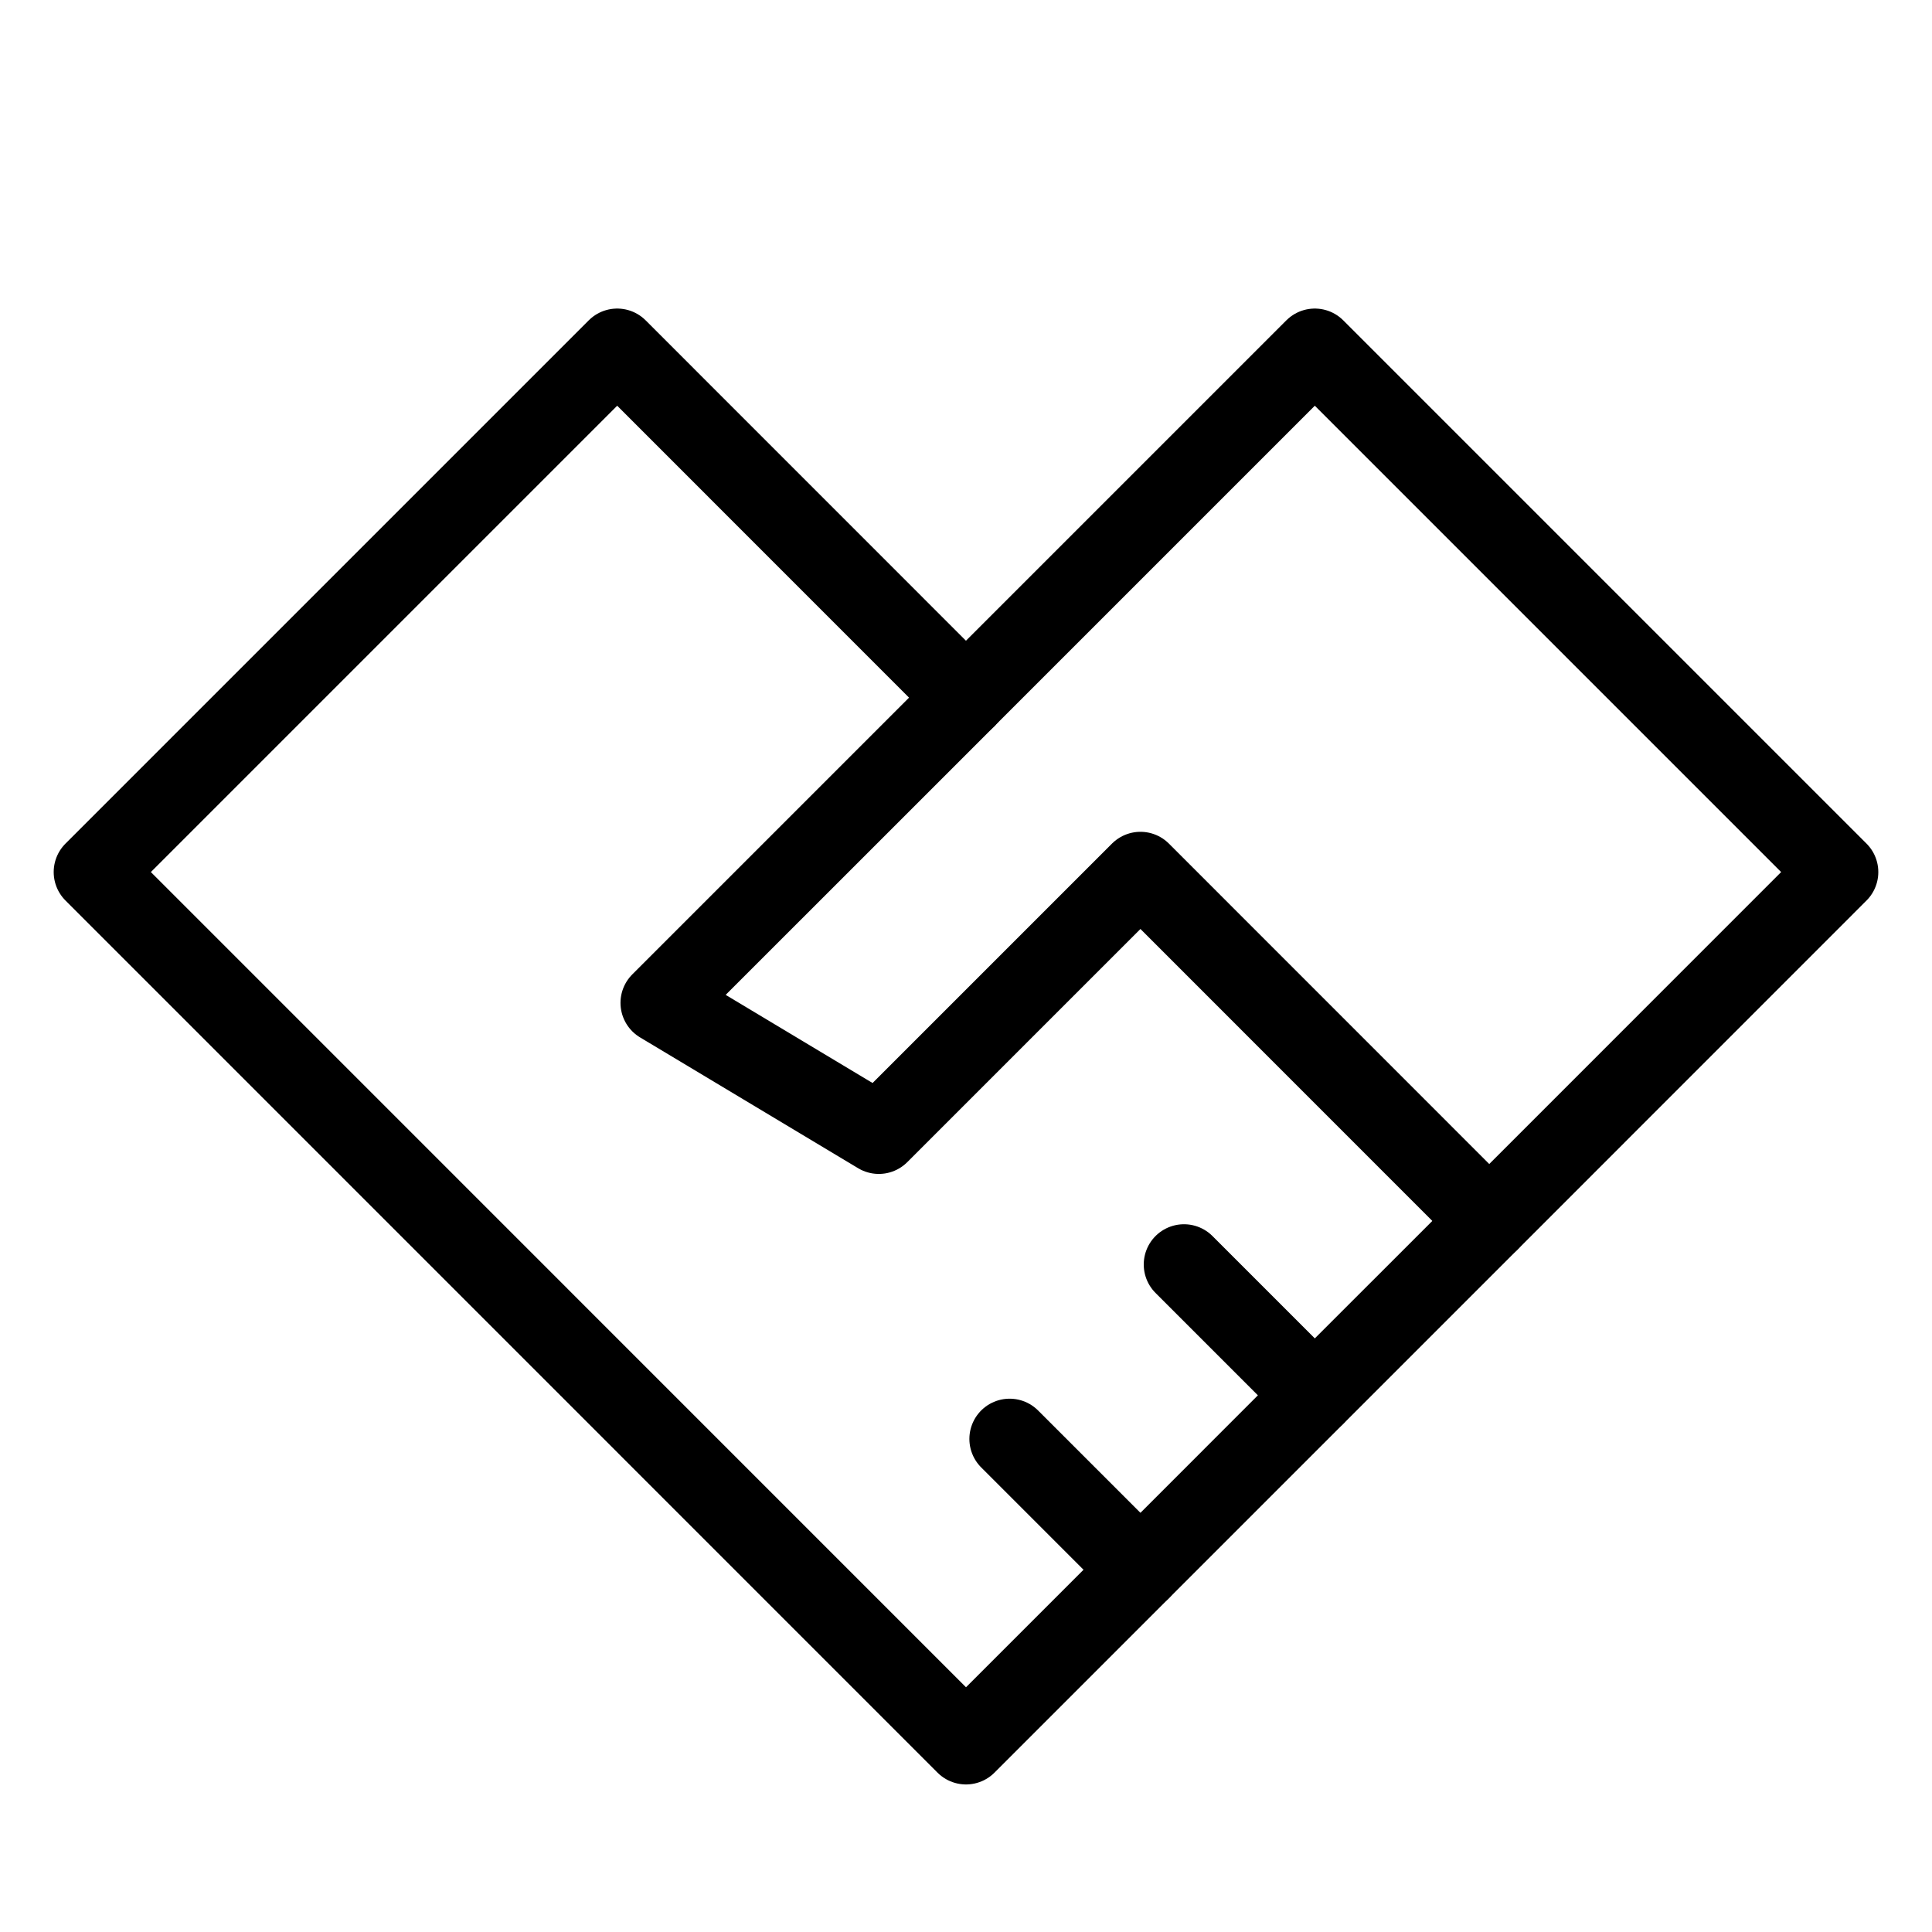 <?xml version="1.0" ?>

<svg width="800px" height="800px" viewBox="0 0 24 24" version="1.1" xmlns="http://www.w3.org/2000/svg" xmlns:xlink="http://www.w3.org/1999/xlink">
<g fill="none" fill-rule="evenodd" stroke="none">
<g transform="translate(-250, -15)">
<g transform="translate(249, 15)">
<path d="M13,21.667 L19.5,15.167 L17.333,17.333 L15.167,19.5 L13,21.667 Z M13,21.667 L2.167,10.833 L8.667,4.333 L13,8.667" id="形状" stroke="currentColor" stroke-linecap="round" stroke-linejoin="round"/>
<path d="M9.208,12.458 L17.333,4.333 L23.833,10.833 L19.5,15.167 L15.167,10.833 L11.917,14.083 L9.208,12.458 Z M9.208,12.458 L13,8.667" id="形状" stroke="currentColor" stroke-linecap="round" stroke-linejoin="round"/>
<line stroke="currentColor" stroke-linecap="round" stroke-linejoin="round" x1="15.167" x2="13.542" y1="19.5" y2="17.875"/>
<line stroke="currentColor" stroke-linecap="round" stroke-linejoin="round" x1="17.333" x2="15.708" y1="17.333" y2="15.708"/>
</g>
</g>
</g>
</svg>